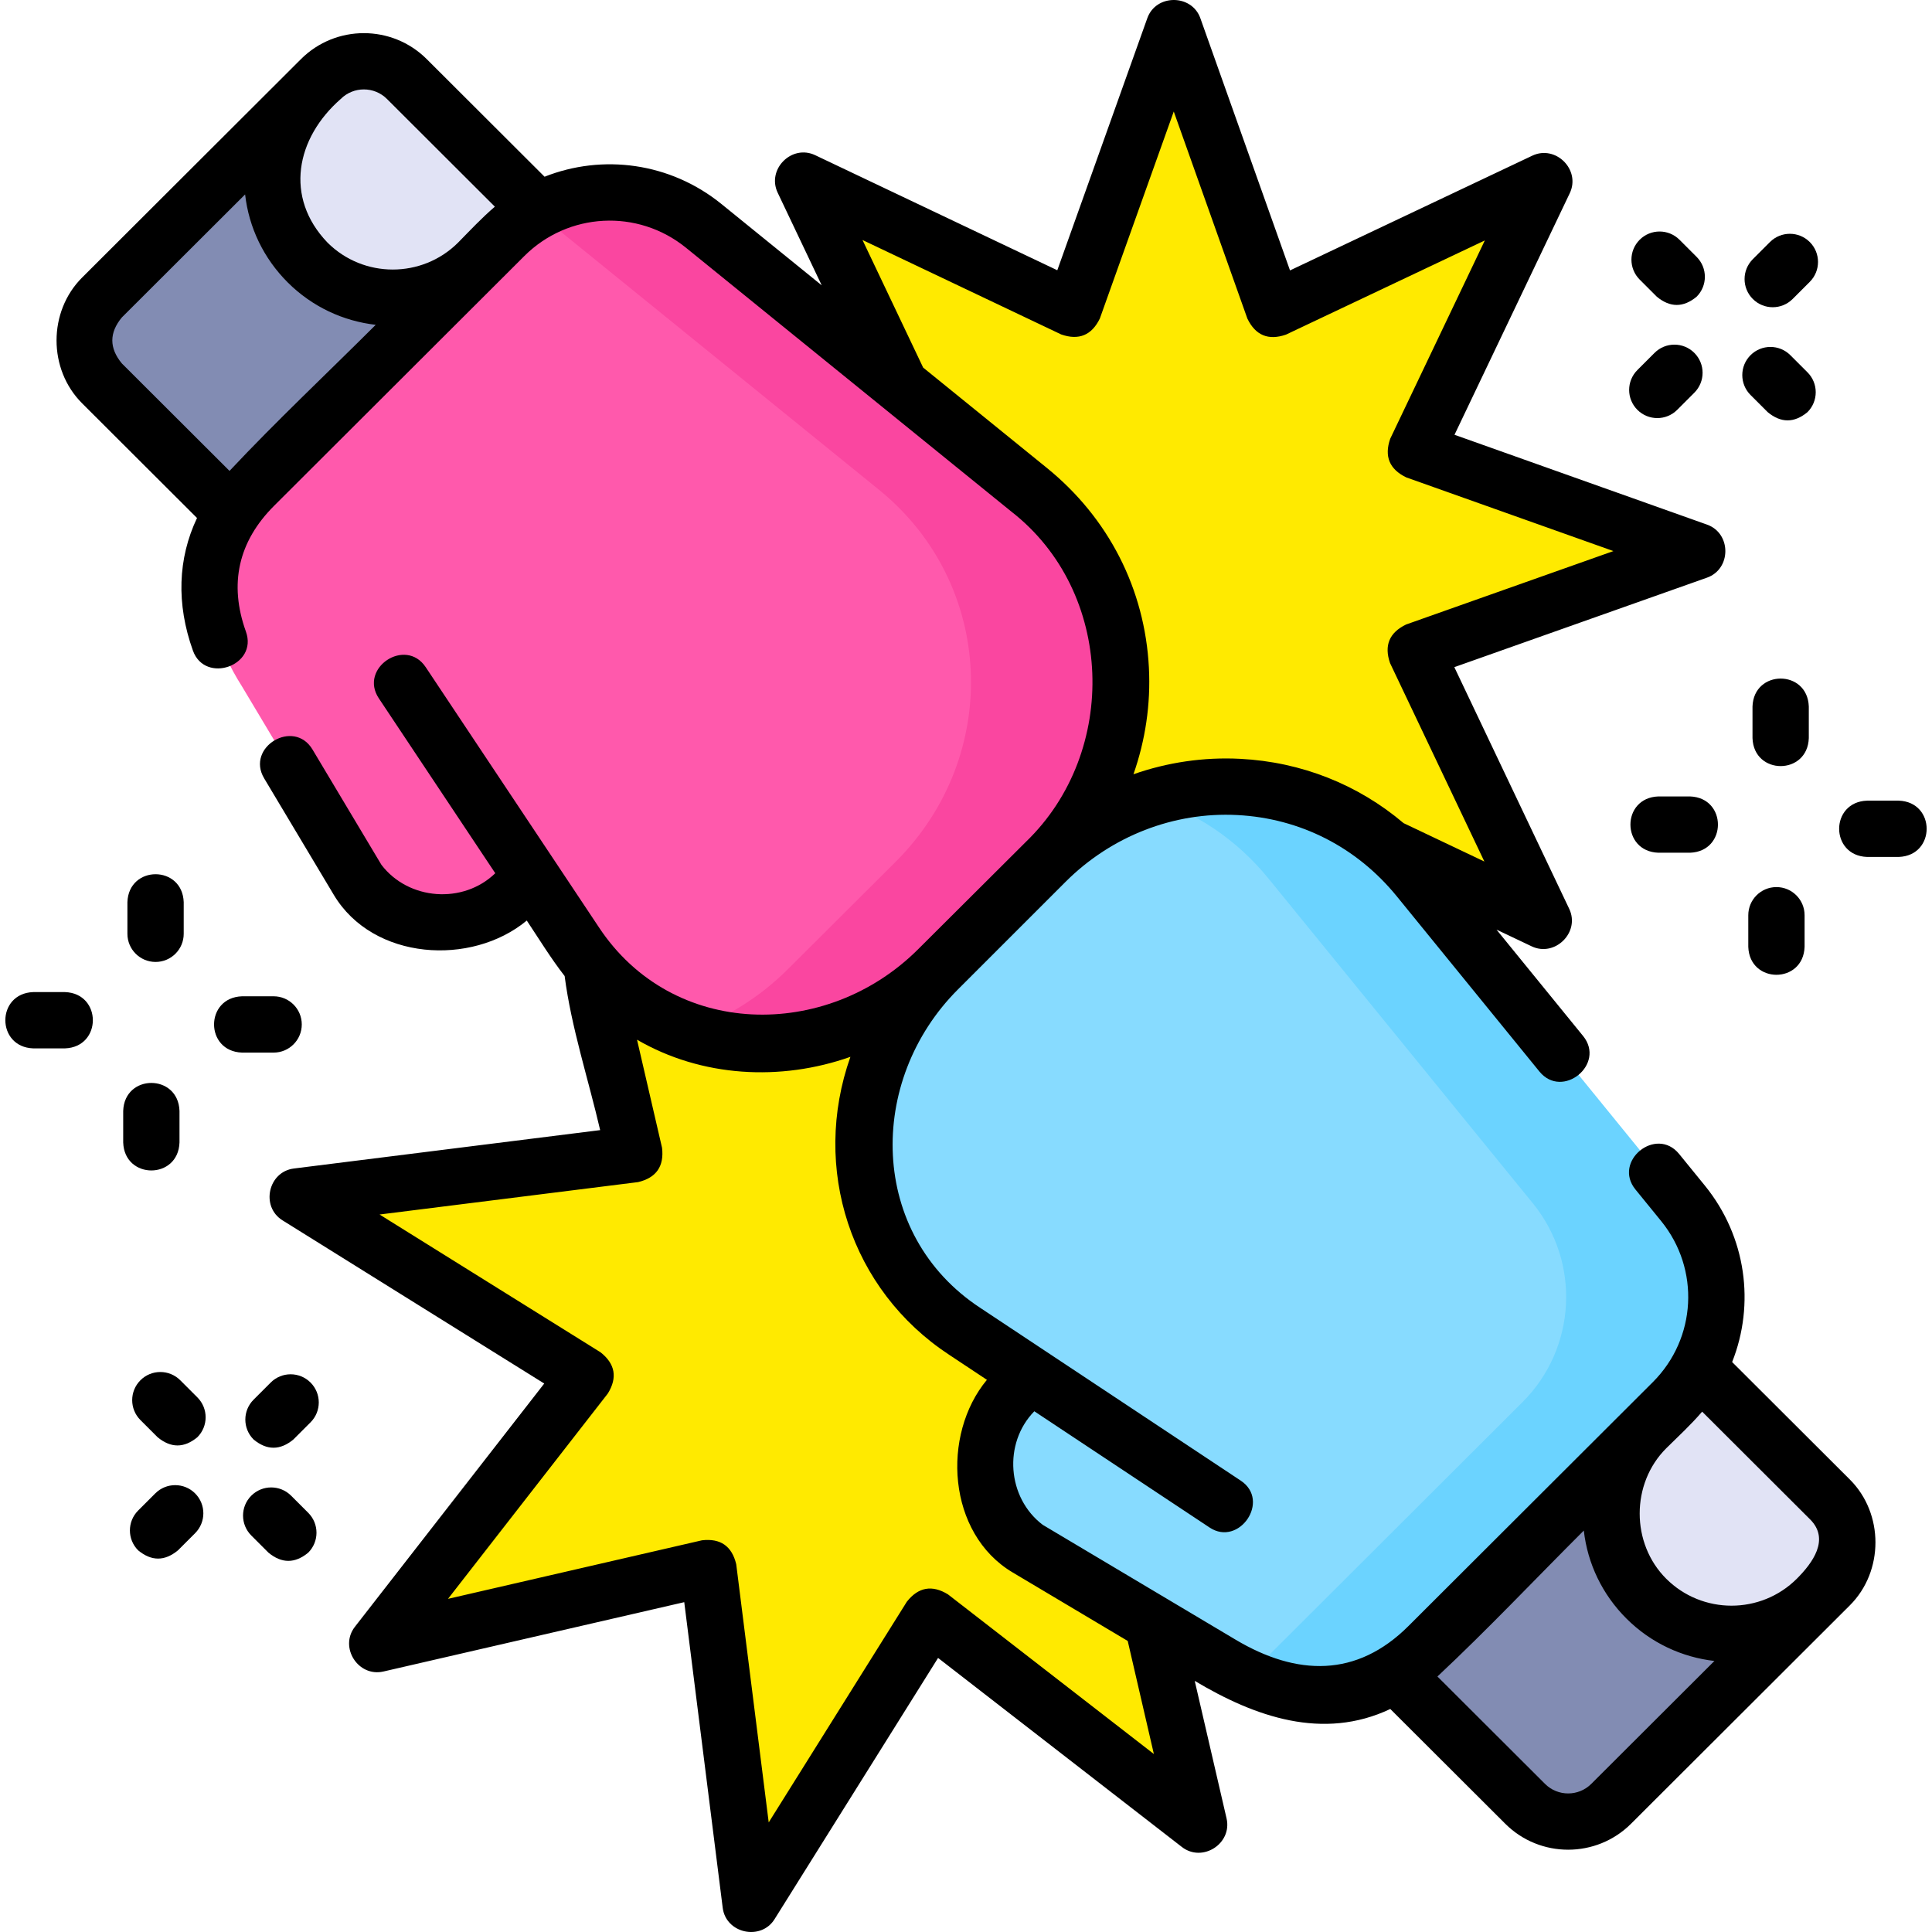 <svg id="Layer_1" enable-background="new 0 0 514.738 514.738" height="512" viewBox="0 0 514.738 514.738" width="512" xmlns="http://www.w3.org/2000/svg"><g><g><g><g><g><path d="m213.824 245.227 34.289-71.862-75.118-26.72 75.157-26.617-34.184-71.909 71.999 34.22 26.774-74.975 26.665 75.011 72.048-34.122-34.288 71.863 75.117 26.72-75.156 26.617 34.183 71.909-71.998-34.22-26.775 74.975-26.664-75.011z" fill="#ffea00"/></g><g><path d="m100.476 438.027 55.554-71.375-76.799-47.887 89.849-11.262-20.379-88.063 71.511 55.448 47.979-76.652 11.284 89.677 88.231-20.34-55.554 71.375 76.799 47.887-89.849 11.262 20.379 88.063-71.511-55.449-47.98 76.653-11.283-89.677z" fill="#ffea00"/></g><g><g><g><path d="m487.565 422.387-58.314 58.203c-6.326 6.314-16.58 6.314-22.906 0l-45.687-45.622 81.231-81.076 11.718 11.718z" fill="#828cb3"/><path d="m484.023 425.922 3.542-3.535c6.331-6.318 6.331-16.566 0-22.885l-33.957-33.892-14.983 14.955c-12.547 12.523-12.547 32.834 0 45.357 12.538 12.515 32.86 12.515 45.398 0z" fill="#e1e3f5"/></g><path d="m448.405 320.605-70.449-86.545c-25.21-30.97-71.046-32.683-99.316-4.467-9.551 9.532-19.124 19.134-28.677 28.668-27.319 27.266-28.433 73.145 7.096 96.463l18.019 11.951c-1.634 1.118-3.187 2.393-4.629 3.833-12.042 12.019-10.532 31.918 3.185 41.99l51.797 30.844c21.468 13.574 40.158 10.117 53.564-3.264l1.581-1.577 6.444-6.431 10.244-10.225 48.379-48.286c14.37-14.342 15.562-37.201 2.762-52.954z" fill="#87dbff"/><path d="m448.405 320.605-70.449-86.545c-17.939-22.038-46.318-29.246-71.384-21.413 11.845 3.738 22.809 10.878 31.384 21.413l70.449 86.545c12.8 15.753 11.608 38.612-2.761 52.954l-48.379 48.286-10.245 10.225-6.444 6.431-1.581 1.577c-2.502 2.497-5.189 4.648-8.043 6.408 19.148 9.747 35.8 5.812 48.043-6.408l1.581-1.577 6.444-6.431 10.244-10.225 48.379-48.286c14.37-14.342 15.562-37.201 2.762-52.954z" fill="#6bd3ff"/></g><g><g><path d="m85.487 21.057-58.314 58.202c-6.331 6.318-6.331 16.566 0 22.885l41.515 41.72 80.681-77.217-54-9.956z" fill="#828cb3"/><path d="m81.957 24.58 3.53-3.524c6.326-6.314 16.58-6.314 22.906 0l40.402 39.307-21.439 9.574c-12.538 12.514-32.861 12.514-45.399 0-12.547-12.523-12.547-32.833 0-45.357z" fill="#e1e3f5"/></g><path d="m274.164 130.468-86.711-70.315c-15.784-12.776-38.686-11.586-53.056 2.756l-48.379 48.286-18.268 18.234c-13.406 13.381-16.87 32.035-3.27 53.462l30.903 51.698c10.092 13.691 30.029 15.197 42.071 3.178 1.442-1.439 2.719-2.989 3.84-4.62l11.974 17.985c23.363 35.461 69.329 34.349 96.648 7.083 9.552-9.534 19.172-19.089 28.723-28.621 28.271-28.217 26.555-73.964-4.475-99.126z" fill="#ff59ac"/><g><path d="m274.164 130.468-86.711-70.315c-13.08-10.587-31.045-11.574-44.996-3.442 1.726 1.008 3.399 2.15 4.996 3.442l86.711 70.315c31.03 25.162 32.746 70.909 4.476 99.125-9.551 9.532-19.171 19.088-28.723 28.621-7.779 7.764-17.073 13.399-26.924 16.682 22.489 7.964 48.806 1.402 66.924-16.682 9.552-9.534 19.172-19.089 28.723-28.621 28.27-28.216 26.554-73.963-4.476-99.125z" fill="#fa46a0"/></g></g></g></g></g></g><g><path d="m461.49 362.883c6.113-15.385 3.812-33.375-7.269-47.012l-6.855-8.422c-6.121-7.521-17.756 1.949-11.633 9.469l6.852 8.417c10.405 12.807 9.442 31.256-2.239 42.916l-65.066 64.942c-13.806 13.806-29.759 13.346-46.011 3.705l-51.462-30.645c-9.467-7.192-10.575-21.721-2.239-30.253l46.709 30.979c7.836 5.202 16.351-7.156 8.291-12.5l-69.394-46.024c-29.793-19.554-30.329-60.516-5.913-84.885 9.567-9.548 19.11-19.12 28.676-28.668 12.177-12.152 28.829-18.635 45.723-17.751 16.733.863 31.819 8.55 42.479 21.644l38.001 46.683c6.123 7.52 17.755-1.949 11.633-9.469l-23.063-28.332 9.381 4.458c6.174 2.935 12.966-3.741 9.993-9.993l-30.612-64.396 67.315-23.841c6.52-2.308 6.524-11.818.01-14.136l-67.279-23.932 30.706-64.354c2.979-6.239-3.734-12.962-9.979-10.008l-64.551 30.571-23.887-67.194c-2.286-6.437-11.812-6.498-14.13-.011l-23.984 67.162-64.505-30.658c-6.242-2.969-12.959 3.752-9.993 9.993l11.732 24.681-26.755-21.697c-13.655-11.051-31.675-13.343-47.084-7.237l-31.397-31.337c-9.237-9.22-24.268-9.221-33.503 0-19.438 19.401-38.876 38.802-58.314 58.203-9.067 9.053-9.088 24.429.001 33.502l30.616 30.557c-5.112 10.782-5.553 22.907-1.088 35.338 3.217 8.953 17.395 4.054 14.117-5.07-4.566-12.713-2.033-23.997 7.527-33.54 22.22-22.169 44.432-44.346 66.647-66.52 11.694-11.67 30.198-12.629 43.035-2.24l86.71 70.315c27.461 21.349 28.772 63.999 3.9 87.991-9.565 9.549-19.156 19.074-28.722 28.622-24.399 24.352-65.455 23.896-85.107-5.931l-46.093-69.23c-5.377-8.07-17.86.24-12.486 8.312l31.024 46.597c-8.533 8.285-23.101 7.235-30.336-2.249l-18.361-30.718c-4.972-8.326-17.85-.627-12.875 7.695l18.562 31.053c10.473 17.482 36.687 19.04 51.404 6.825 3.288 4.938 6.437 10.098 10.087 14.783 1.77 13.7 6.347 27.592 9.462 41.05l-81.601 10.229c-6.862.859-8.903 10.147-3.036 13.806l69.739 43.485-50.444 64.807c-4.246 5.457.868 13.464 7.604 11.915l80.143-18.476 10.247 81.44c.862 6.844 10.183 8.817 13.799 3.043l43.579-69.623 64.958 50.366c5.461 4.234 13.461-.886 11.902-7.618l-8.479-36.638c16.01 9.575 34.165 15.984 52.103 7.492l30.635 30.577c4.618 4.609 10.685 6.913 16.751 6.913s12.133-2.304 16.751-6.913l58.315-58.203c9.068-9.052 9.087-24.429-.001-33.502zm-358.395-336.517 28.753 28.698c-3.474 2.965-6.646 6.369-9.848 9.622-9.6 9.519-25.17 9.503-34.746-.056-11.582-12.067-8.369-27.87 3.531-38.264 3.393-3.387 8.916-3.389 12.31 0zm-70.624 70.469c-3.394-4.089-3.395-8.178-.001-12.268l32.833-32.769c1.006 8.855 4.95 17.053 11.356 23.448 6.562 6.549 14.871 10.313 23.444 11.295-12.959 12.934-26.423 25.567-38.951 38.92zm273.63 81.078c-1.083-21-10.748-39.918-27.214-53.27l-32.933-26.707-16.158-33.99 52.95 25.166c4.686 1.627 8.114.21 10.283-4.251l19.694-55.151 19.615 55.178c2.163 4.464 5.588 5.886 10.276 4.267l52.987-25.095-25.206 52.827c-1.636 4.694-.218 8.126 4.255 10.296l55.209 19.638-55.238 19.563c-4.475 2.163-5.899 5.593-4.27 10.289l25.129 52.863-21.52-10.228c-12.173-10.307-27.225-16.296-43.529-17.137-9.725-.502-19.379.935-28.447 4.11 3.179-9.047 4.618-18.676 4.117-28.368zm1.322 289.407-54.857-42.535c-4.227-2.592-7.878-1.943-10.953 1.947l-36.808 58.807-8.655-68.788c-1.155-4.827-4.197-6.951-9.126-6.372l-67.665 15.599 42.591-54.719c2.603-4.235 1.953-7.892-1.95-10.971l-58.872-36.708 68.886-8.635c4.833-1.154 6.957-4.198 6.374-9.133l-6.666-28.804c17.204 9.989 38.223 11.135 56.85 4.563-10.49 29.646.018 62.126 26.343 79.404l10.025 6.649c-12.178 14.647-10.571 40.96 6.859 51.319l30.655 18.254zm174.843-62.51c5.367 5.357.544 11.717-3.542 15.804-9.594 9.578-25.207 9.578-34.803 0-9.406-9.388-9.426-25.331.001-34.74 3.225-3.182 6.631-6.326 9.58-9.771zm-58.313 70.472c-3.394 3.387-8.915 3.388-12.311 0l-28.67-28.616c13.371-12.515 26.036-25.945 38.999-38.883 1.006 8.856 4.95 17.053 11.356 23.448 6.561 6.549 14.871 10.314 23.443 11.296z"/><path d="m80.401 272.941c0-4.143-3.357-7.5-7.5-7.5h-8.426c-9.931.344-9.923 14.66 0 15h8.426c4.143 0 7.5-3.358 7.5-7.5z"/><path d="m41.446 256.288c4.143 0 7.5-3.357 7.5-7.5v-8.425c-.344-9.931-14.66-9.923-15 0v8.425c0 4.143 3.357 7.5 7.5 7.5z"/><path d="m17.294 264.318h-8.425c-9.931.344-9.923 14.66 0 15h8.425c9.93-.344 9.923-14.66 0-15z"/><path d="m32.823 304.396c.344 9.931 14.66 9.923 15 0v-8.426c-.344-9.931-14.66-9.923-15 0z"/><path d="m77.558 398.49c-2.93-2.928-7.678-2.928-10.607 0-2.929 2.93-2.929 7.678 0 10.607l4.567 4.567c3.536 2.928 7.072 2.928 10.607 0 2.929-2.93 2.929-7.678 0-10.607z"/><path d="m72.127 368.345-4.567 4.567c-2.929 2.93-2.929 7.678 0 10.607 3.536 2.928 7.072 2.928 10.607 0l4.567-4.567c2.929-2.93 2.929-7.678 0-10.607-2.93-2.928-7.678-2.928-10.607 0z"/><path d="m48.023 367.737c-2.93-2.928-7.678-2.928-10.607 0-2.929 2.93-2.929 7.678 0 10.607l4.567 4.567c3.536 2.928 7.072 2.928 10.607 0 2.929-2.93 2.929-7.678 0-10.607z"/><path d="m41.374 397.88-4.567 4.567c-2.929 2.93-2.929 7.678 0 10.607 3.536 2.928 7.072 2.928 10.607 0l4.567-4.567c2.929-2.93 2.929-7.678 0-10.607-2.93-2.927-7.678-2.927-10.607 0z"/><path d="m470.957 109.803c3.536 2.928 7.072 2.928 10.607 0 2.929-2.93 2.929-7.678 0-10.607l-4.567-4.567c-2.93-2.928-7.678-2.928-10.607 0-2.929 2.93-2.929 7.678 0 10.607z"/><path d="m472.302 81.855c1.919 0 3.839-.732 5.304-2.196l4.567-4.567c2.929-2.93 2.929-7.678 0-10.607-2.93-2.928-7.678-2.928-10.607 0l-4.567 4.567c-2.929 2.93-2.929 7.678 0 10.607 1.465 1.463 3.384 2.196 5.303 2.196z"/><path d="m441.422 79.05c3.536 2.928 7.072 2.928 10.607 0 2.929-2.93 2.929-7.678 0-10.607l-4.567-4.567c-2.93-2.928-7.678-2.928-10.607 0-2.929 2.93-2.929 7.678 0 10.607z"/><path d="m441.549 111.39c1.92 0 3.84-.732 5.304-2.197l4.566-4.567c2.929-2.93 2.929-7.678-.001-10.606-2.931-2.929-7.68-2.929-10.606.001l-4.566 4.567c-2.929 2.93-2.929 7.678.001 10.606 1.465 1.464 3.384 2.196 5.302 2.196z"/><path d="m450.262 212.191h-8.426c-9.931.344-9.923 14.66 0 15h8.426c9.931-.344 9.924-14.66 0-15z"/><path d="m473.292 236.343c-4.143 0-7.5 3.357-7.5 7.5v8.425c.344 9.931 14.66 9.923 15 0v-8.425c0-4.142-3.358-7.5-7.5-7.5z"/><path d="m505.869 213.314h-8.425c-9.931.344-9.923 14.66 0 15h8.425c9.931-.344 9.923-14.66 0-15z"/><path d="m481.915 188.236c-.344-9.931-14.66-9.923-15 0v8.426c.344 9.931 14.66 9.923 15 0z"/></g></g></svg>